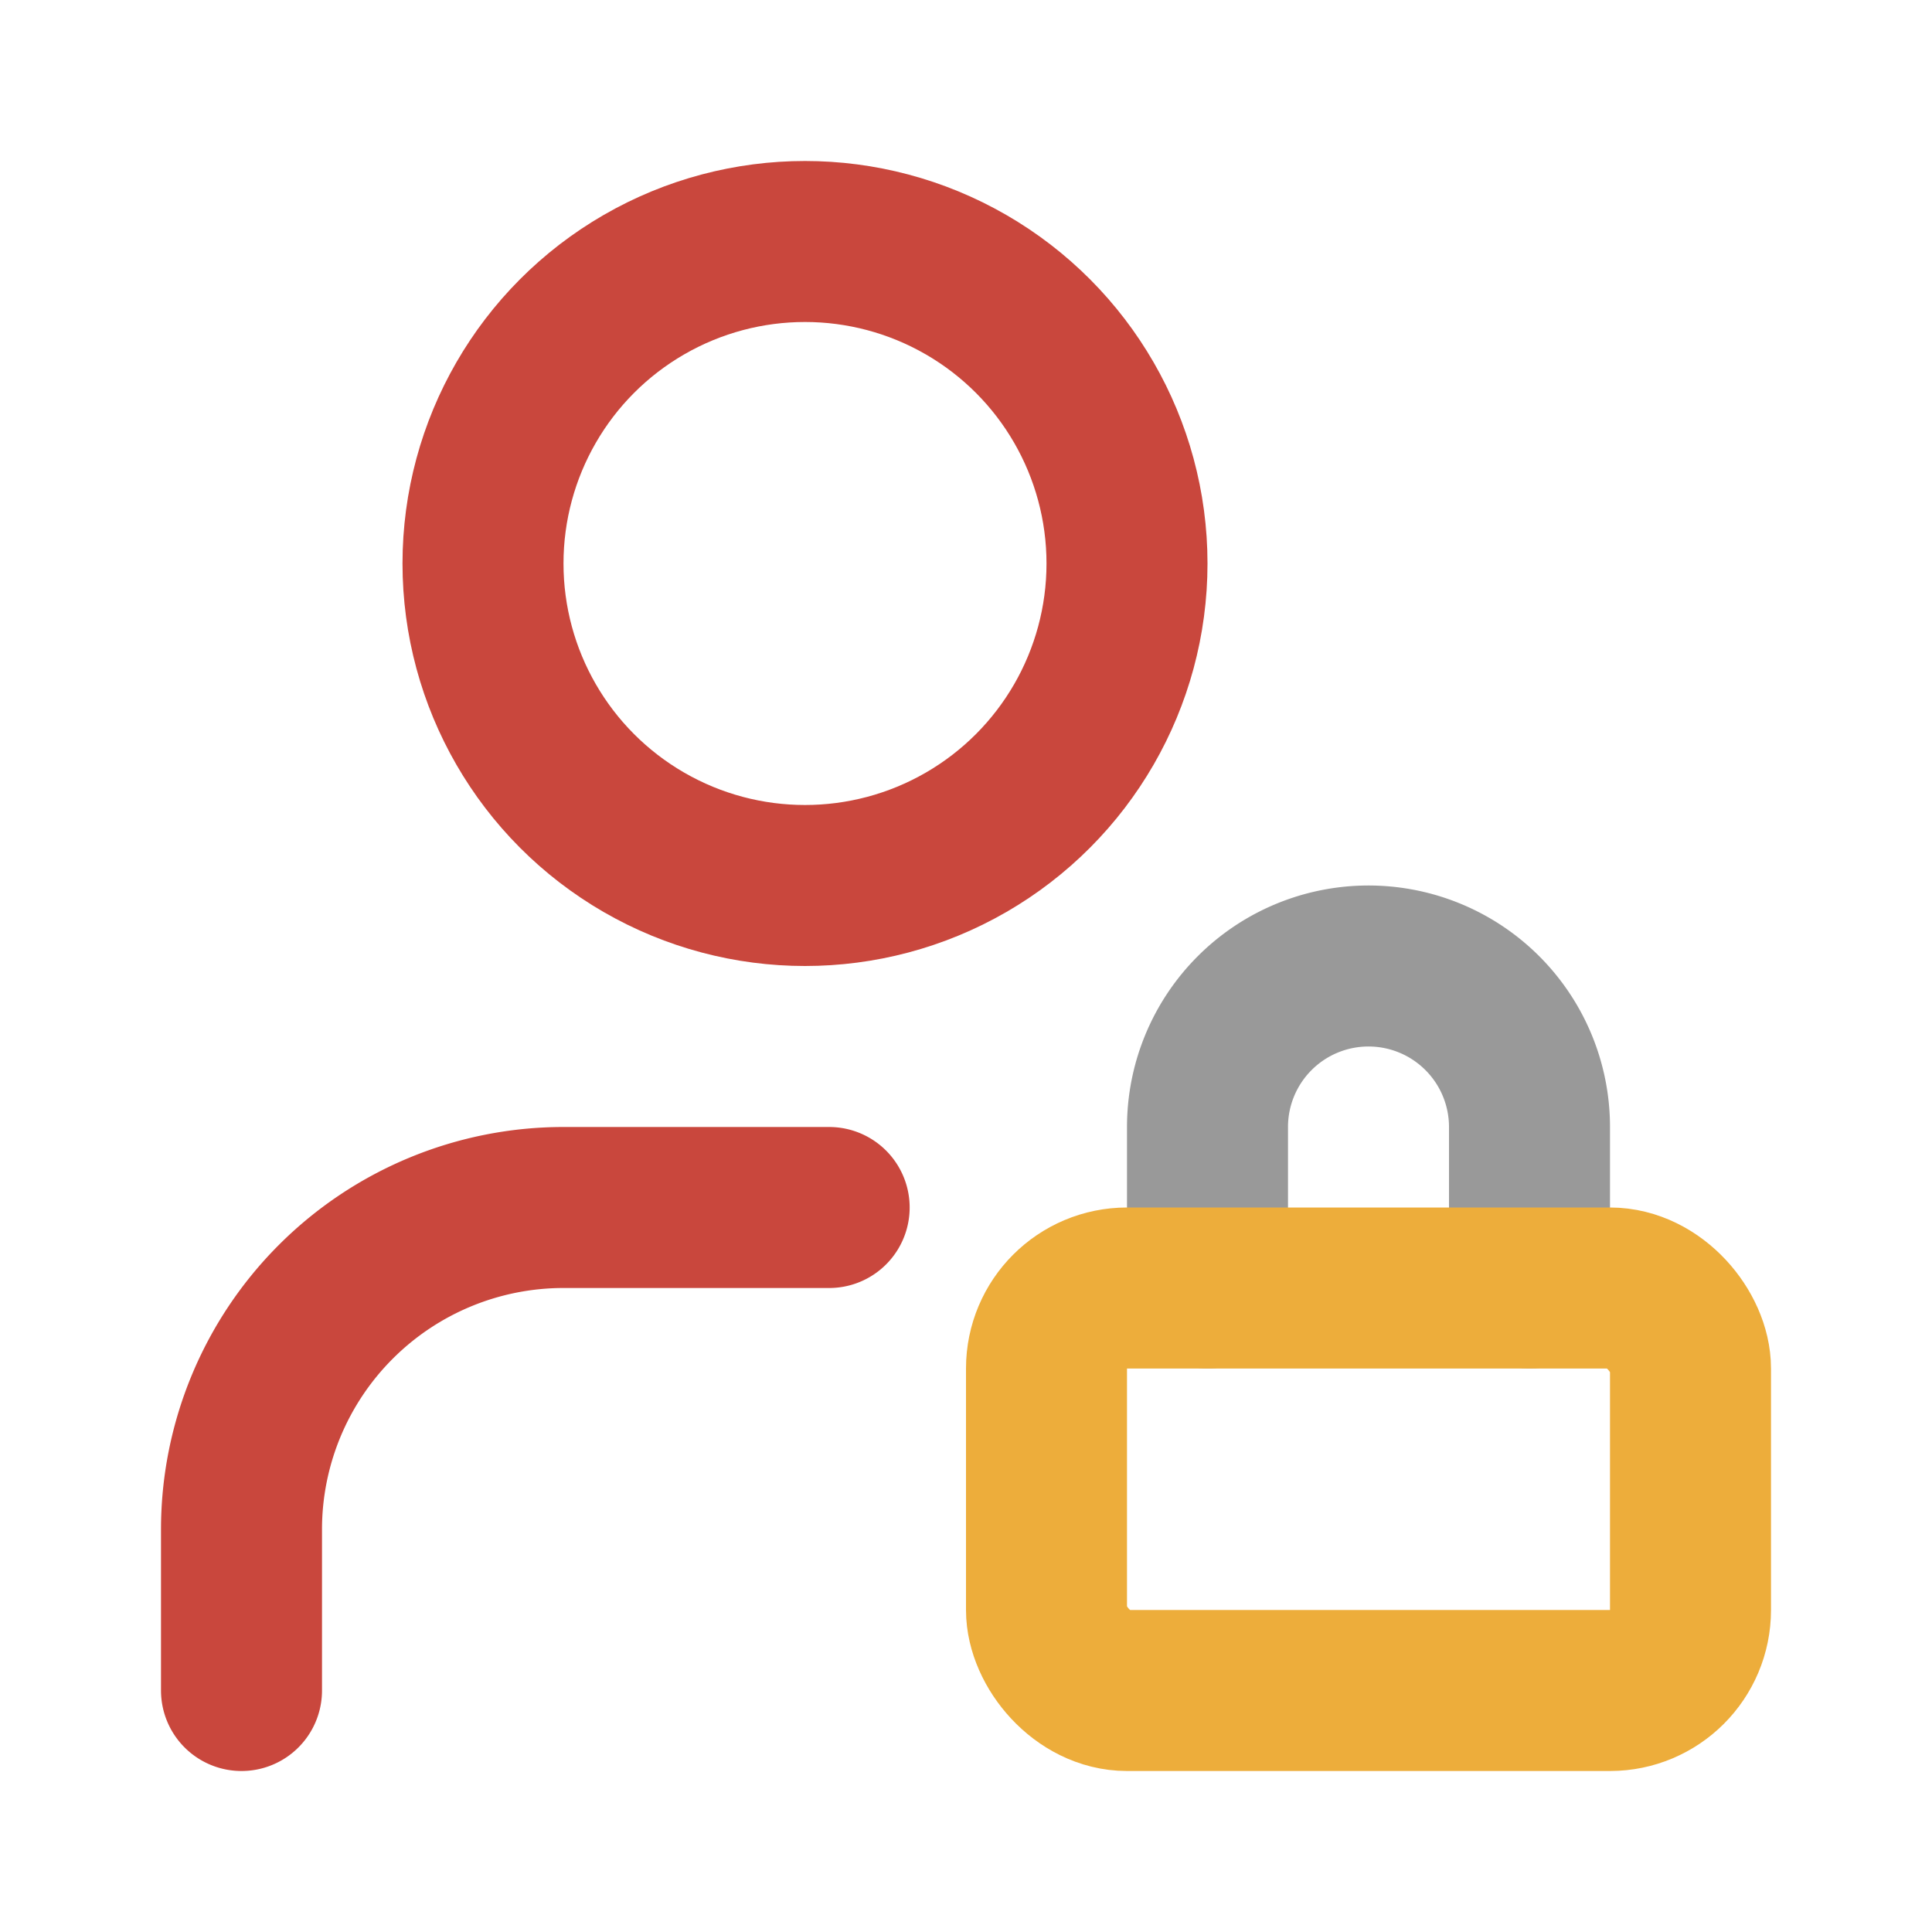 <svg xmlns="http://www.w3.org/2000/svg" width="16" height="16" fill="none" stroke="#c9473d" stroke-linecap="round" stroke-linejoin="round" stroke-width="2" viewBox="0 0 24 24"><circle cx="10" cy="7" r="4"/><path d="M10.3 15H7a4 4 0 00-4 4v2"/><path stroke="#999" d="M19 16v-2a2 2 0 10-4 0v2"/><rect width="8" height="5" x="13" y="16" stroke="#edad3b" rx="1"/></svg>
